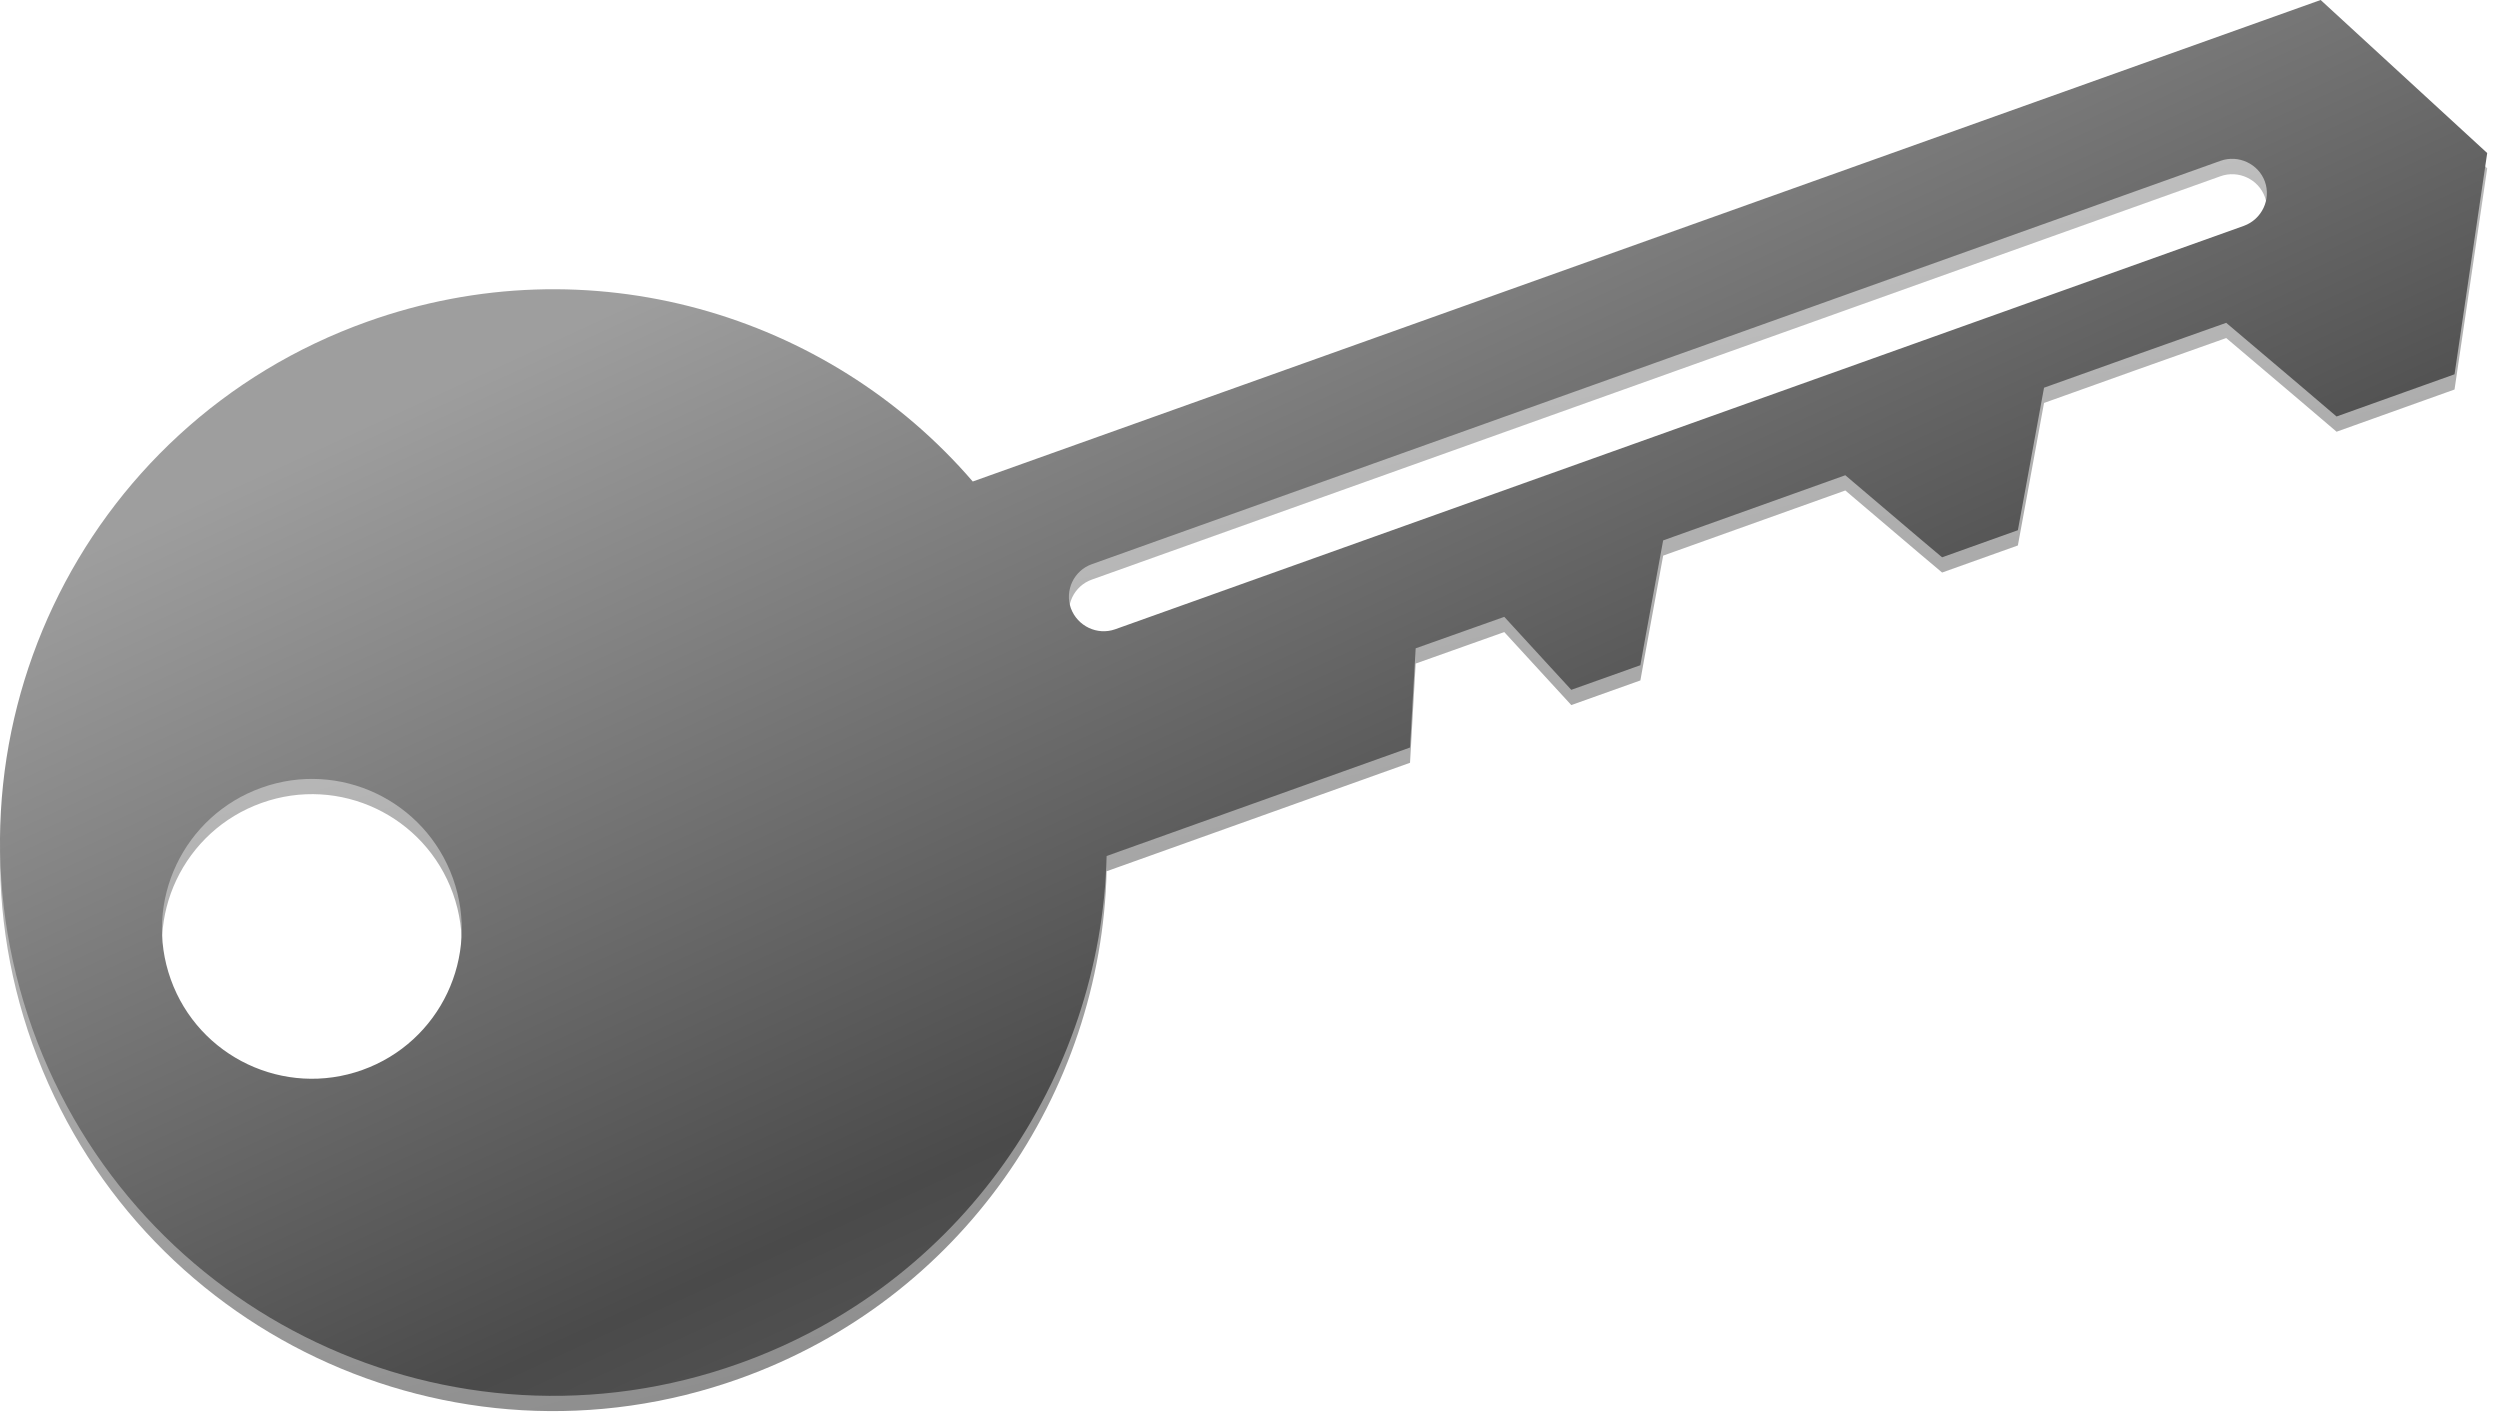 <svg width="116" height="66" viewBox="0 0 116 66" fill="none" xmlns="http://www.w3.org/2000/svg">
<path d="M115.407 7.808L113.89 18.073L108.417 20.032L106.721 18.587L103.297 15.685L99.069 17.186L94.843 18.697L94.032 23.122L93.629 25.31L90.114 26.566L89.049 25.668L85.623 22.758L77.171 25.781L76.36 30.203L76.114 31.572L72.908 32.715L71.689 31.388L69.799 29.328L65.688 30.789L65.528 33.591L65.425 35.393L51.348 40.426C51.094 50.735 44.601 60.294 34.311 63.969C20.966 68.745 6.28 61.785 1.505 48.44C-3.264 35.086 3.685 20.399 17.042 15.633C27.32 11.957 38.412 15.238 45.136 23.049L107.678 0.707L115.407 7.808ZM21.018 41.462C19.726 37.849 15.751 35.963 12.139 37.256C8.514 38.55 6.628 42.526 7.923 46.148C9.216 49.76 13.201 51.648 16.814 50.353C20.427 49.062 22.313 45.086 21.018 41.462ZM105.092 9.145C104.795 8.315 103.863 7.881 103.035 8.176L50.667 26.891C49.829 27.186 49.395 28.106 49.687 28.935C49.995 29.772 50.916 30.206 51.742 29.914L104.112 11.196C104.95 10.892 105.384 9.97 105.092 9.145Z" fill="url(#paint0_linear_5_914)"/>
<path d="M115.406 7.101L113.89 17.367L108.416 19.325L106.721 17.88L103.296 14.979L99.068 16.48L94.843 17.99L94.031 22.415L93.629 24.602L90.113 25.859L89.048 24.962L85.622 22.051L77.17 25.075L76.359 29.497L76.113 30.866L72.907 32.008L71.688 30.681L69.799 28.622L65.687 30.082L65.527 32.884L65.425 34.685L51.347 39.719C51.092 50.028 44.6 59.587 34.31 63.262C20.965 68.038 6.279 61.078 1.504 47.733C-3.265 34.379 3.684 19.692 17.041 14.926C27.32 11.25 38.411 14.531 45.136 22.342L107.678 0L115.406 7.101ZM21.017 40.755C19.725 37.142 15.75 35.256 12.139 36.549C8.513 37.843 6.627 41.819 7.923 45.441C9.215 49.053 13.2 50.941 16.813 49.647C20.426 48.355 22.312 44.379 21.017 40.755ZM105.093 8.43C104.795 7.6 103.863 7.167 103.035 7.461L50.667 26.176C49.829 26.471 49.396 27.391 49.687 28.22C49.995 29.057 50.916 29.491 51.742 29.199L104.112 10.481C104.951 10.177 105.384 9.255 105.093 8.43Z" fill="url(#paint1_linear_5_914)"/>
<defs>
<linearGradient id="paint0_linear_5_914" x1="57.704" y1="0.707" x2="74.158" y2="65.505" gradientUnits="userSpaceOnUse">
<stop stop-color="#D4D4D4"/>
<stop offset="1" stop-color="#808080"/>
</linearGradient>
<linearGradient id="paint1_linear_5_914" x1="53.361" y1="2.865" x2="74.92" y2="49.792" gradientUnits="userSpaceOnUse">
<stop stop-color="#9E9E9E"/>
<stop offset="0.827" stop-color="#4A4A4A"/>
<stop offset="1" stop-color="#555555"/>
</linearGradient>
</defs>
</svg>
